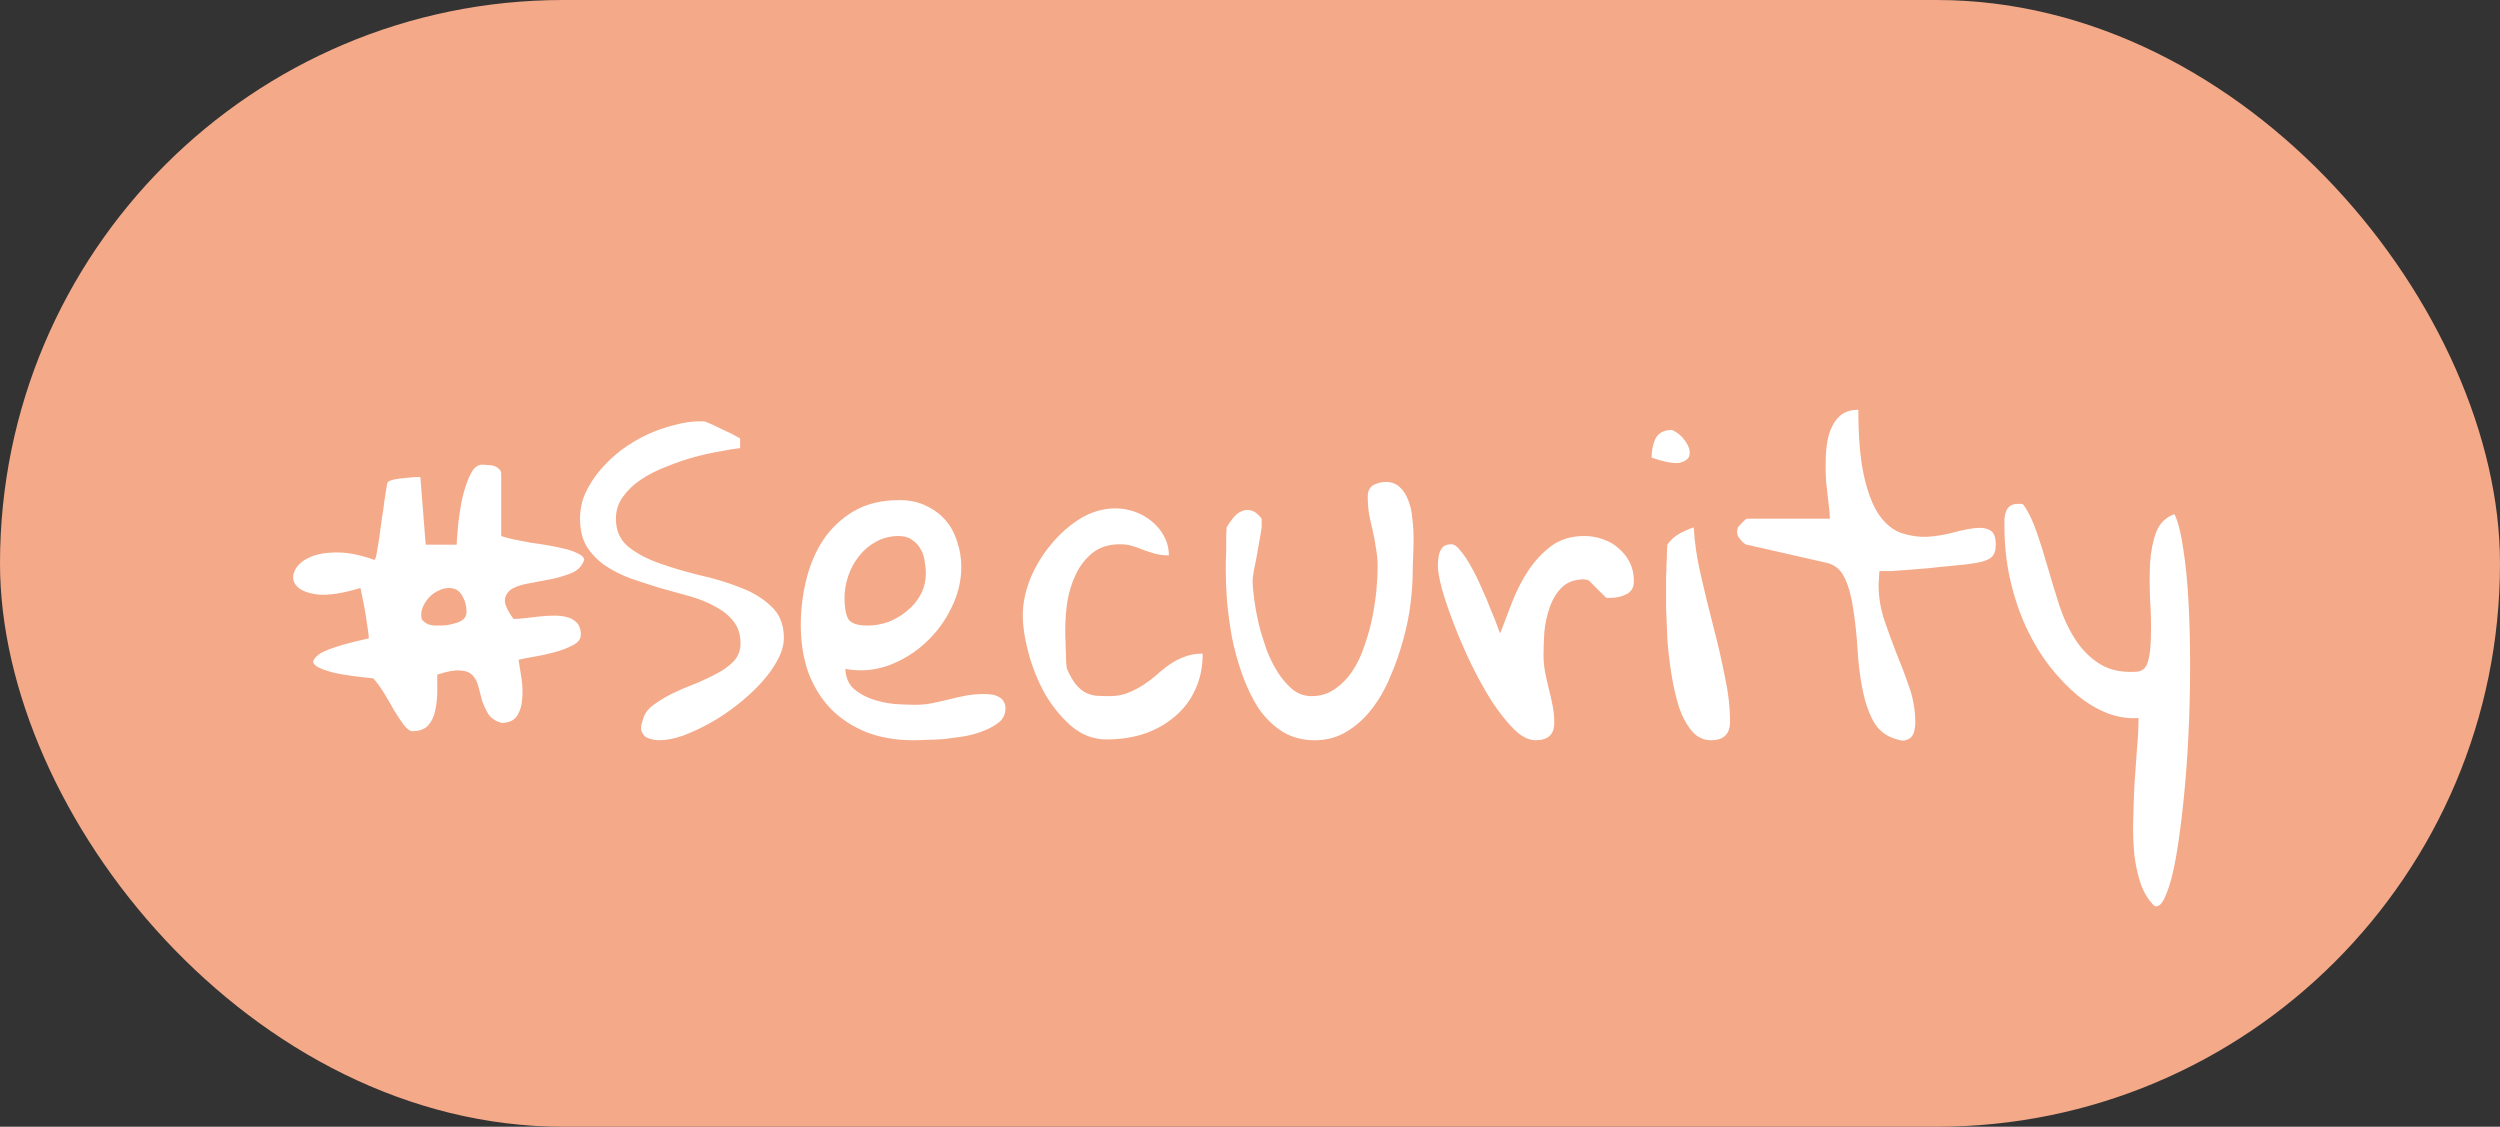 <svg width="71" height="32" viewBox="0 0 71 32" fill="none" xmlns="http://www.w3.org/2000/svg">
<rect x="0" y="0" width="71" height="32" fill="#333333" stroke="none"/>
<rect width="71" height="32" rx="16" fill="#F4A988"/>
<path d="M10.473 18.129C10.473 18.051 10.453 17.895 10.414 17.66C10.383 17.418 10.324 17.098 10.238 16.699C9.746 16.848 9.352 16.91 9.055 16.887C8.766 16.855 8.562 16.781 8.445 16.664C8.328 16.547 8.297 16.41 8.352 16.254C8.406 16.098 8.527 15.969 8.715 15.867C8.91 15.758 9.168 15.699 9.488 15.691C9.816 15.676 10.199 15.746 10.637 15.902C10.668 15.863 10.691 15.781 10.707 15.656C10.73 15.531 10.754 15.387 10.777 15.223C10.801 15.059 10.824 14.887 10.848 14.707C10.879 14.527 10.902 14.363 10.918 14.215C10.941 14.066 10.961 13.941 10.977 13.84C10.992 13.73 11.012 13.676 11.035 13.676C11.082 13.645 11.156 13.621 11.258 13.605C11.359 13.59 11.457 13.578 11.551 13.57C11.676 13.555 11.805 13.547 11.938 13.547L12.09 15.469H12.969C12.969 15.453 12.973 15.387 12.98 15.27C12.988 15.152 13 15.012 13.016 14.848C13.039 14.676 13.066 14.492 13.098 14.297C13.137 14.102 13.184 13.926 13.238 13.77C13.293 13.605 13.355 13.469 13.426 13.359C13.504 13.25 13.598 13.195 13.707 13.195C13.738 13.195 13.785 13.199 13.848 13.207C13.91 13.207 13.969 13.215 14.023 13.23C14.078 13.246 14.125 13.273 14.164 13.312C14.211 13.344 14.234 13.395 14.234 13.465V15.223C14.32 15.254 14.434 15.285 14.574 15.316C14.723 15.348 14.883 15.379 15.055 15.41C15.234 15.434 15.414 15.461 15.594 15.492C15.773 15.523 15.938 15.559 16.086 15.598C16.234 15.637 16.355 15.684 16.449 15.738C16.543 15.785 16.59 15.84 16.59 15.902C16.535 16.066 16.422 16.188 16.25 16.266C16.086 16.336 15.898 16.395 15.688 16.441C15.484 16.48 15.277 16.52 15.066 16.559C14.863 16.59 14.695 16.641 14.562 16.711C14.438 16.781 14.363 16.883 14.34 17.016C14.324 17.148 14.406 17.336 14.586 17.578C14.672 17.578 14.781 17.57 14.914 17.555C15.047 17.539 15.184 17.523 15.324 17.508C15.465 17.492 15.605 17.484 15.746 17.484C15.887 17.484 16.012 17.5 16.121 17.531C16.23 17.562 16.32 17.617 16.391 17.695C16.461 17.773 16.496 17.883 16.496 18.023C16.496 18.148 16.418 18.25 16.262 18.328C16.113 18.406 15.938 18.473 15.734 18.527C15.531 18.582 15.332 18.625 15.137 18.656C14.949 18.688 14.812 18.715 14.727 18.738C14.75 18.879 14.777 19.051 14.809 19.254C14.84 19.449 14.848 19.641 14.832 19.828C14.824 20.016 14.777 20.18 14.691 20.32C14.605 20.461 14.453 20.531 14.234 20.531C14.07 20.477 13.949 20.395 13.871 20.285C13.801 20.168 13.742 20.043 13.695 19.91C13.656 19.77 13.621 19.637 13.59 19.512C13.559 19.379 13.504 19.27 13.426 19.184C13.348 19.098 13.23 19.051 13.074 19.043C12.918 19.027 12.699 19.066 12.418 19.16C12.418 19.301 12.418 19.465 12.418 19.652C12.418 19.832 12.398 20.008 12.359 20.18C12.328 20.344 12.262 20.484 12.16 20.602C12.059 20.711 11.91 20.766 11.715 20.766C11.645 20.766 11.562 20.707 11.469 20.59C11.383 20.473 11.289 20.332 11.188 20.168C11.094 19.996 10.996 19.828 10.895 19.664C10.793 19.5 10.695 19.367 10.602 19.266C10.133 19.219 9.77 19.168 9.512 19.113C9.262 19.051 9.09 18.988 8.996 18.926C8.902 18.863 8.875 18.801 8.914 18.738C8.953 18.668 9.023 18.602 9.125 18.539C9.383 18.406 9.832 18.27 10.473 18.129ZM11.961 17.473C11.961 17.543 11.98 17.598 12.02 17.637C12.059 17.676 12.105 17.707 12.16 17.73C12.215 17.746 12.27 17.758 12.324 17.766C12.387 17.766 12.438 17.766 12.477 17.766C12.539 17.766 12.613 17.762 12.699 17.754C12.785 17.738 12.867 17.719 12.945 17.695C13.031 17.672 13.102 17.637 13.156 17.59C13.219 17.535 13.25 17.465 13.25 17.379C13.25 17.207 13.207 17.051 13.121 16.91C13.043 16.77 12.918 16.699 12.746 16.699C12.652 16.699 12.559 16.723 12.465 16.77C12.371 16.809 12.285 16.867 12.207 16.945C12.137 17.016 12.078 17.098 12.031 17.191C11.984 17.285 11.961 17.379 11.961 17.473ZM18.242 20.496C18.281 20.309 18.379 20.156 18.535 20.039C18.699 19.914 18.883 19.801 19.086 19.699C19.297 19.598 19.516 19.504 19.742 19.418C19.969 19.324 20.176 19.227 20.363 19.125C20.559 19.023 20.719 18.906 20.844 18.773C20.969 18.633 21.031 18.465 21.031 18.27C21.031 18.02 20.965 17.812 20.832 17.648C20.707 17.484 20.535 17.344 20.316 17.227C20.105 17.109 19.863 17.012 19.59 16.934C19.316 16.855 19.035 16.777 18.746 16.699C18.465 16.613 18.188 16.523 17.914 16.43C17.641 16.328 17.395 16.203 17.176 16.055C16.965 15.906 16.793 15.727 16.66 15.516C16.535 15.305 16.473 15.043 16.473 14.73C16.473 14.473 16.523 14.23 16.625 14.004C16.734 13.77 16.875 13.551 17.047 13.348C17.227 13.137 17.43 12.945 17.656 12.773C17.891 12.602 18.133 12.457 18.383 12.34C18.641 12.223 18.898 12.133 19.156 12.07C19.414 12 19.652 11.965 19.871 11.965H20C20.07 11.988 20.164 12.027 20.281 12.082C20.398 12.137 20.512 12.191 20.621 12.246C20.73 12.293 20.824 12.34 20.902 12.387C20.98 12.426 21.02 12.449 21.02 12.457V12.727C20.871 12.742 20.68 12.773 20.445 12.82C20.211 12.859 19.965 12.914 19.707 12.984C19.449 13.055 19.188 13.145 18.922 13.254C18.656 13.355 18.418 13.477 18.207 13.617C17.996 13.758 17.824 13.922 17.691 14.109C17.559 14.289 17.492 14.496 17.492 14.73C17.492 15.066 17.609 15.332 17.844 15.527C18.078 15.715 18.371 15.871 18.723 15.996C19.074 16.121 19.457 16.234 19.871 16.336C20.293 16.43 20.68 16.547 21.031 16.688C21.383 16.82 21.676 17 21.91 17.227C22.145 17.445 22.262 17.742 22.262 18.117C22.262 18.32 22.199 18.535 22.074 18.762C21.957 18.98 21.797 19.199 21.594 19.418C21.398 19.629 21.176 19.832 20.926 20.027C20.676 20.223 20.418 20.395 20.152 20.543C19.895 20.684 19.641 20.801 19.391 20.895C19.141 20.98 18.918 21.023 18.723 21.023C18.66 21.023 18.594 21.016 18.523 21C18.453 20.984 18.391 20.961 18.336 20.93C18.289 20.891 18.25 20.836 18.219 20.766C18.195 20.695 18.203 20.605 18.242 20.496ZM22.742 17.742C22.742 17.32 22.793 16.898 22.895 16.477C22.996 16.055 23.156 15.676 23.375 15.34C23.602 15.004 23.891 14.73 24.242 14.52C24.602 14.309 25.035 14.203 25.543 14.203C25.832 14.203 26.086 14.258 26.305 14.367C26.523 14.469 26.707 14.605 26.855 14.777C27.004 14.949 27.113 15.152 27.184 15.387C27.262 15.613 27.301 15.852 27.301 16.102C27.301 16.5 27.207 16.887 27.02 17.262C26.84 17.637 26.594 17.969 26.281 18.258C25.977 18.539 25.625 18.754 25.227 18.902C24.828 19.043 24.422 19.074 24.008 18.996C24.016 19.223 24.09 19.406 24.23 19.547C24.379 19.68 24.555 19.781 24.758 19.852C24.961 19.922 25.172 19.969 25.391 19.992C25.609 20.008 25.805 20.016 25.977 20.016C26.156 20.016 26.324 20 26.48 19.969C26.637 19.938 26.793 19.902 26.949 19.863C27.105 19.824 27.262 19.789 27.418 19.758C27.582 19.727 27.754 19.711 27.934 19.711C28.004 19.711 28.074 19.715 28.145 19.723C28.215 19.73 28.281 19.75 28.344 19.781C28.406 19.805 28.457 19.848 28.496 19.91C28.535 19.965 28.555 20.035 28.555 20.121C28.555 20.27 28.5 20.395 28.391 20.496C28.281 20.59 28.141 20.672 27.969 20.742C27.805 20.812 27.621 20.867 27.418 20.906C27.215 20.938 27.016 20.965 26.82 20.988C26.633 21.004 26.457 21.012 26.293 21.012C26.137 21.02 26.02 21.023 25.941 21.023C25.441 21.023 24.992 20.945 24.594 20.789C24.195 20.625 23.859 20.402 23.586 20.121C23.312 19.832 23.102 19.488 22.953 19.09C22.812 18.684 22.742 18.234 22.742 17.742ZM23.984 16.98C23.984 17.254 24.02 17.453 24.09 17.578C24.168 17.703 24.352 17.766 24.641 17.766C24.844 17.766 25.043 17.73 25.238 17.66C25.434 17.582 25.609 17.477 25.766 17.344C25.93 17.211 26.059 17.055 26.152 16.875C26.246 16.695 26.293 16.5 26.293 16.289C26.293 16.172 26.281 16.051 26.258 15.926C26.242 15.801 26.203 15.688 26.141 15.586C26.078 15.477 25.996 15.391 25.895 15.328C25.801 15.258 25.676 15.223 25.52 15.223C25.285 15.223 25.07 15.277 24.875 15.387C24.688 15.488 24.527 15.625 24.395 15.797C24.262 15.961 24.16 16.148 24.09 16.359C24.02 16.562 23.984 16.77 23.984 16.98ZM29.047 17.473C29.047 17.145 29.117 16.801 29.258 16.441C29.406 16.082 29.602 15.758 29.844 15.469C30.086 15.172 30.363 14.926 30.676 14.73C30.996 14.535 31.332 14.438 31.684 14.438C31.863 14.438 32.043 14.469 32.223 14.531C32.402 14.594 32.562 14.684 32.703 14.801C32.852 14.918 32.969 15.059 33.055 15.223C33.148 15.387 33.195 15.57 33.195 15.773C33.055 15.773 32.926 15.758 32.809 15.727C32.699 15.695 32.59 15.66 32.48 15.621C32.371 15.574 32.262 15.535 32.152 15.504C32.051 15.473 31.938 15.457 31.812 15.457C31.492 15.457 31.23 15.539 31.027 15.703C30.832 15.859 30.676 16.059 30.559 16.301C30.441 16.543 30.359 16.805 30.312 17.086C30.273 17.359 30.254 17.617 30.254 17.859C30.254 17.898 30.254 17.973 30.254 18.082C30.262 18.191 30.266 18.309 30.266 18.434C30.273 18.551 30.277 18.664 30.277 18.773C30.285 18.883 30.293 18.957 30.301 18.996C30.387 19.184 30.469 19.328 30.547 19.43C30.633 19.531 30.723 19.609 30.816 19.664C30.91 19.711 31.012 19.742 31.121 19.758C31.23 19.766 31.359 19.77 31.508 19.77C31.711 19.77 31.887 19.738 32.035 19.676C32.191 19.613 32.336 19.539 32.469 19.453C32.602 19.367 32.727 19.273 32.844 19.172C32.961 19.062 33.082 18.965 33.207 18.879C33.34 18.785 33.48 18.711 33.629 18.656C33.785 18.594 33.961 18.562 34.156 18.562C34.156 18.945 34.086 19.285 33.945 19.582C33.812 19.879 33.621 20.133 33.371 20.344C33.129 20.555 32.84 20.719 32.504 20.836C32.176 20.945 31.816 21 31.426 21C31.059 21 30.727 20.875 30.43 20.625C30.141 20.375 29.891 20.07 29.68 19.711C29.477 19.344 29.32 18.957 29.211 18.551C29.102 18.145 29.047 17.785 29.047 17.473ZM34.812 16.219C34.812 16.172 34.812 16.09 34.812 15.973C34.82 15.848 34.824 15.719 34.824 15.586C34.824 15.453 34.824 15.332 34.824 15.223C34.832 15.105 34.836 15.023 34.836 14.977C34.891 14.883 34.953 14.793 35.023 14.707C35.102 14.613 35.18 14.551 35.258 14.52C35.344 14.48 35.434 14.473 35.527 14.496C35.629 14.52 35.73 14.598 35.832 14.73V14.824V14.977C35.824 15.016 35.809 15.109 35.785 15.258C35.762 15.398 35.734 15.555 35.703 15.727C35.672 15.898 35.641 16.059 35.609 16.207C35.586 16.348 35.574 16.438 35.574 16.477C35.574 16.625 35.59 16.812 35.621 17.039C35.652 17.258 35.695 17.488 35.75 17.73C35.812 17.973 35.887 18.215 35.973 18.457C36.066 18.699 36.176 18.918 36.301 19.113C36.426 19.301 36.562 19.457 36.711 19.582C36.867 19.707 37.047 19.77 37.25 19.77C37.5 19.77 37.719 19.703 37.906 19.57C38.102 19.438 38.27 19.266 38.41 19.055C38.551 18.844 38.664 18.605 38.75 18.34C38.844 18.074 38.918 17.809 38.973 17.543C39.027 17.27 39.066 17.008 39.09 16.758C39.113 16.508 39.125 16.289 39.125 16.102C39.125 15.914 39.109 15.738 39.078 15.574C39.055 15.402 39.023 15.234 38.984 15.07C38.945 14.906 38.91 14.746 38.879 14.59C38.855 14.426 38.844 14.262 38.844 14.098C38.844 13.949 38.895 13.844 38.996 13.781C39.105 13.719 39.227 13.688 39.359 13.688C39.523 13.688 39.656 13.738 39.758 13.84C39.859 13.934 39.938 14.055 39.992 14.203C40.055 14.352 40.094 14.523 40.109 14.719C40.133 14.906 40.145 15.094 40.145 15.281C40.145 15.469 40.141 15.648 40.133 15.82C40.125 15.984 40.121 16.117 40.121 16.219C40.121 16.484 40.102 16.785 40.062 17.121C40.023 17.457 39.953 17.805 39.852 18.164C39.758 18.516 39.637 18.863 39.488 19.207C39.348 19.551 39.172 19.859 38.961 20.133C38.758 20.398 38.52 20.613 38.246 20.777C37.98 20.941 37.68 21.023 37.344 21.023C36.992 21.023 36.684 20.941 36.418 20.777C36.152 20.605 35.926 20.383 35.738 20.109C35.559 19.828 35.406 19.512 35.281 19.16C35.156 18.809 35.059 18.457 34.988 18.105C34.926 17.754 34.879 17.414 34.848 17.086C34.824 16.75 34.812 16.461 34.812 16.219ZM40.836 16.078C40.836 16.008 40.84 15.938 40.848 15.867C40.855 15.789 40.871 15.723 40.895 15.668C40.918 15.605 40.953 15.555 41 15.516C41.055 15.477 41.129 15.457 41.223 15.457C41.301 15.457 41.387 15.52 41.48 15.645C41.582 15.762 41.684 15.914 41.785 16.102C41.887 16.281 41.984 16.48 42.078 16.699C42.18 16.918 42.266 17.121 42.336 17.309C42.414 17.488 42.477 17.645 42.523 17.777C42.57 17.91 42.598 17.98 42.605 17.988C42.707 17.715 42.82 17.418 42.945 17.098C43.07 16.777 43.223 16.48 43.402 16.207C43.59 15.926 43.809 15.691 44.059 15.504C44.316 15.316 44.629 15.223 44.996 15.223C45.184 15.223 45.359 15.254 45.523 15.316C45.695 15.371 45.844 15.457 45.969 15.574C46.102 15.684 46.207 15.816 46.285 15.973C46.363 16.129 46.402 16.309 46.402 16.512C46.402 16.684 46.332 16.805 46.191 16.875C46.059 16.945 45.906 16.98 45.734 16.98H45.617L45.113 16.477C45.098 16.477 45.086 16.473 45.078 16.465C45.062 16.465 45.047 16.465 45.031 16.465C45.023 16.457 45.012 16.453 44.996 16.453C44.723 16.453 44.508 16.531 44.352 16.688C44.203 16.836 44.09 17.023 44.012 17.25C43.934 17.469 43.883 17.703 43.859 17.953C43.844 18.195 43.836 18.418 43.836 18.621C43.836 18.777 43.852 18.938 43.883 19.102C43.914 19.258 43.949 19.414 43.988 19.57C44.027 19.719 44.062 19.875 44.094 20.039C44.125 20.195 44.141 20.359 44.141 20.531C44.141 20.859 43.965 21.023 43.613 21.023C43.418 21.023 43.215 20.922 43.004 20.719C42.793 20.508 42.582 20.242 42.371 19.922C42.168 19.602 41.973 19.25 41.785 18.867C41.598 18.477 41.434 18.098 41.293 17.73C41.152 17.363 41.039 17.031 40.953 16.734C40.875 16.438 40.836 16.219 40.836 16.078ZM47.316 16.605C47.316 16.559 47.316 16.484 47.316 16.383C47.324 16.273 47.328 16.16 47.328 16.043C47.336 15.926 47.34 15.812 47.34 15.703C47.348 15.594 47.352 15.516 47.352 15.469C47.438 15.344 47.547 15.242 47.68 15.164C47.82 15.086 47.961 15.023 48.102 14.977C48.125 15.398 48.191 15.848 48.301 16.324C48.41 16.801 48.527 17.281 48.652 17.766C48.777 18.242 48.887 18.715 48.98 19.184C49.082 19.652 49.133 20.09 49.133 20.496C49.133 20.848 48.953 21.023 48.594 21.023C48.375 21.023 48.191 20.934 48.043 20.754C47.895 20.574 47.773 20.348 47.68 20.074C47.594 19.793 47.523 19.484 47.469 19.148C47.414 18.805 47.375 18.469 47.352 18.141C47.336 17.812 47.324 17.512 47.316 17.238C47.316 16.965 47.316 16.754 47.316 16.605ZM47.48 12.211C47.629 12.273 47.754 12.375 47.855 12.516C47.957 12.656 48 12.785 47.984 12.902C47.977 13.012 47.891 13.09 47.727 13.137C47.562 13.176 47.289 13.129 46.906 12.996C46.906 12.785 46.945 12.602 47.023 12.445C47.109 12.289 47.262 12.211 47.48 12.211ZM49.332 15.094C49.332 15.07 49.336 15.051 49.344 15.035C49.344 15.02 49.348 15 49.355 14.977C49.387 14.938 49.434 14.887 49.496 14.824C49.559 14.762 49.598 14.73 49.613 14.73H51.969C51.969 14.645 51.957 14.508 51.934 14.32C51.91 14.133 51.887 13.926 51.863 13.699C51.848 13.473 51.844 13.238 51.852 12.996C51.859 12.746 51.891 12.523 51.945 12.328C52.008 12.125 52.102 11.961 52.227 11.836C52.359 11.703 52.543 11.637 52.777 11.637C52.777 12.426 52.832 13.059 52.941 13.535C53.051 14.012 53.195 14.379 53.375 14.637C53.562 14.895 53.773 15.062 54.008 15.141C54.242 15.219 54.48 15.254 54.723 15.246C54.973 15.23 55.215 15.191 55.449 15.129C55.684 15.066 55.891 15.023 56.07 15C56.258 14.977 56.406 14.996 56.516 15.059C56.625 15.113 56.68 15.25 56.68 15.469C56.68 15.633 56.641 15.75 56.562 15.82C56.492 15.891 56.352 15.945 56.141 15.984C56.078 15.992 55.973 16.008 55.824 16.031C55.684 16.047 55.523 16.062 55.344 16.078C55.164 16.094 54.973 16.113 54.77 16.137C54.566 16.152 54.375 16.168 54.195 16.184C54.016 16.199 53.852 16.211 53.703 16.219C53.555 16.219 53.445 16.219 53.375 16.219C53.375 16.258 53.371 16.324 53.363 16.418C53.355 16.512 53.352 16.574 53.352 16.605C53.352 16.949 53.406 17.285 53.516 17.613C53.625 17.934 53.742 18.254 53.867 18.574C54 18.895 54.121 19.215 54.23 19.535C54.34 19.855 54.395 20.188 54.395 20.531C54.395 20.594 54.387 20.66 54.371 20.73C54.363 20.793 54.34 20.852 54.301 20.906C54.27 20.953 54.219 20.988 54.148 21.012C54.086 21.043 53.996 21.039 53.879 21C53.582 20.922 53.359 20.754 53.211 20.496C53.07 20.238 52.965 19.934 52.895 19.582C52.824 19.223 52.777 18.844 52.754 18.445C52.73 18.047 52.691 17.676 52.637 17.332C52.59 16.98 52.512 16.684 52.402 16.441C52.293 16.191 52.117 16.039 51.875 15.984L49.613 15.469C49.582 15.469 49.535 15.438 49.473 15.375C49.41 15.305 49.371 15.254 49.355 15.223C49.348 15.207 49.344 15.188 49.344 15.164C49.336 15.148 49.332 15.125 49.332 15.094ZM56.926 14.941C56.926 14.871 56.926 14.801 56.926 14.73C56.934 14.652 56.949 14.582 56.973 14.52C57.004 14.449 57.043 14.398 57.09 14.367C57.145 14.328 57.223 14.309 57.324 14.309C57.332 14.309 57.34 14.309 57.348 14.309C57.363 14.309 57.379 14.309 57.395 14.309C57.418 14.316 57.438 14.32 57.453 14.32C57.602 14.523 57.73 14.785 57.84 15.105C57.949 15.418 58.055 15.754 58.156 16.113C58.258 16.465 58.367 16.824 58.484 17.191C58.602 17.551 58.754 17.875 58.941 18.164C59.129 18.453 59.359 18.684 59.633 18.855C59.906 19.027 60.246 19.102 60.652 19.078C60.832 19.078 60.949 18.98 61.004 18.785C61.059 18.59 61.086 18.34 61.086 18.035C61.094 17.73 61.086 17.395 61.062 17.027C61.047 16.66 61.047 16.312 61.062 15.984C61.086 15.648 61.145 15.355 61.238 15.105C61.34 14.855 61.512 14.688 61.754 14.602C61.855 14.805 61.938 15.125 62 15.562C62.07 15.992 62.121 16.492 62.152 17.062C62.184 17.625 62.199 18.238 62.199 18.902C62.199 19.559 62.184 20.215 62.152 20.871C62.121 21.52 62.074 22.145 62.012 22.746C61.949 23.348 61.879 23.875 61.801 24.328C61.723 24.781 61.629 25.137 61.52 25.395C61.418 25.66 61.309 25.773 61.191 25.734C61.027 25.578 60.898 25.375 60.805 25.125C60.719 24.875 60.656 24.598 60.617 24.293C60.586 23.988 60.574 23.664 60.582 23.32C60.59 22.984 60.602 22.645 60.617 22.301C60.641 21.957 60.664 21.621 60.688 21.293C60.719 20.965 60.734 20.664 60.734 20.391C60.453 20.414 60.164 20.371 59.867 20.262C59.578 20.152 59.293 19.984 59.012 19.758C58.73 19.523 58.461 19.242 58.203 18.914C57.953 18.586 57.73 18.215 57.535 17.801C57.348 17.387 57.199 16.941 57.09 16.465C56.98 15.98 56.926 15.473 56.926 14.941Z" fill="white"/>
</svg>
